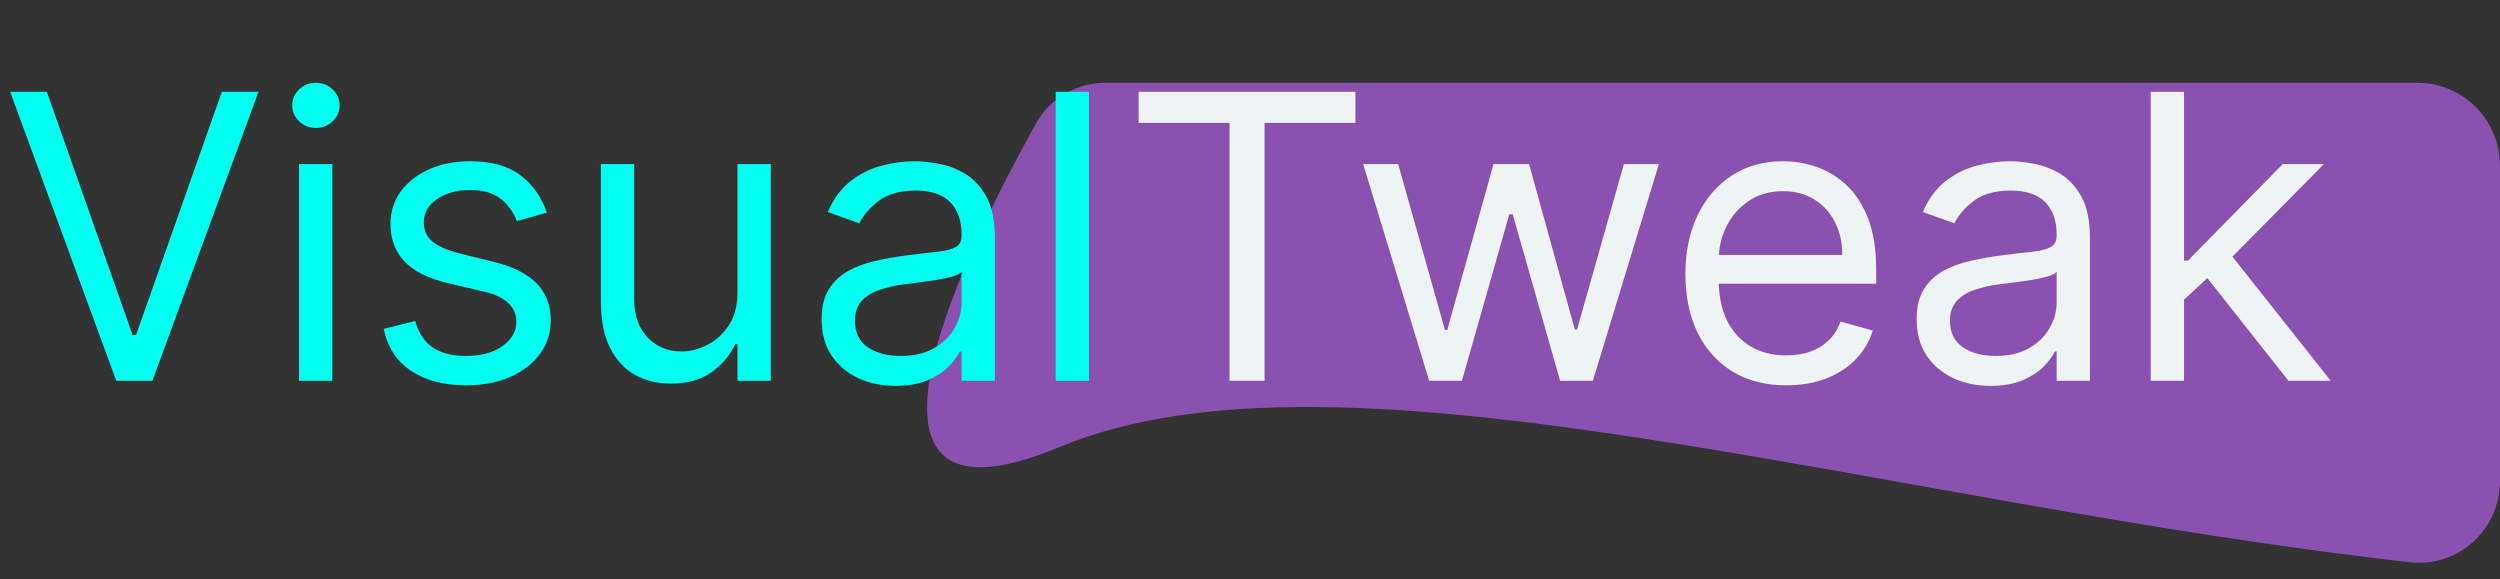 <svg width="151" height="35" viewBox="0 0 151 35" fill="none" xmlns="http://www.w3.org/2000/svg">
<rect x="0" y="0" width="151" height="35" fill="#333333" stroke="none"/>
<path d="M62.599 7.417C63.451 5.896 65.063 5 66.806 5H145.999C148.761 5 150.999 7.239 150.999 10V29.05C150.999 31.981 148.49 34.287 145.577 33.96C113.35 30.343 81.045 19.898 63.999 27C49.193 33.169 58.742 14.309 62.599 7.417Z" fill="#8B51B1"/>
<path d="M2.83 5.545L8.011 20.239H8.216L13.398 5.545H15.614L9.205 23H7.023L0.614 5.545H2.83ZM18.06 23V9.909H20.071V23H18.06ZM19.082 7.727C18.69 7.727 18.352 7.594 18.068 7.327C17.79 7.06 17.651 6.739 17.651 6.364C17.651 5.989 17.79 5.668 18.068 5.401C18.352 5.134 18.69 5 19.082 5C19.474 5 19.81 5.134 20.088 5.401C20.372 5.668 20.514 5.989 20.514 6.364C20.514 6.739 20.372 7.06 20.088 7.327C19.81 7.594 19.474 7.727 19.082 7.727ZM33.028 12.841L31.221 13.352C31.107 13.051 30.94 12.758 30.718 12.474C30.502 12.185 30.207 11.946 29.832 11.758C29.457 11.571 28.977 11.477 28.391 11.477C27.59 11.477 26.923 11.662 26.389 12.031C25.86 12.395 25.596 12.858 25.596 13.421C25.596 13.921 25.778 14.315 26.141 14.605C26.505 14.895 27.073 15.136 27.846 15.329L29.789 15.807C30.959 16.091 31.832 16.526 32.406 17.111C32.979 17.69 33.266 18.438 33.266 19.352C33.266 20.102 33.05 20.773 32.619 21.364C32.193 21.954 31.596 22.421 30.829 22.761C30.062 23.102 29.17 23.273 28.153 23.273C26.817 23.273 25.712 22.983 24.837 22.403C23.962 21.824 23.408 20.977 23.175 19.864L25.084 19.386C25.266 20.091 25.61 20.619 26.116 20.972C26.627 21.324 27.295 21.5 28.119 21.5C29.056 21.5 29.8 21.301 30.352 20.903C30.908 20.5 31.187 20.017 31.187 19.454C31.187 19 31.028 18.619 30.709 18.312C30.391 18 29.903 17.767 29.244 17.614L27.062 17.102C25.863 16.818 24.982 16.378 24.42 15.781C23.863 15.179 23.584 14.426 23.584 13.523C23.584 12.784 23.792 12.131 24.207 11.562C24.627 10.994 25.198 10.548 25.92 10.224C26.647 9.901 27.471 9.739 28.391 9.739C29.687 9.739 30.704 10.023 31.442 10.591C32.187 11.159 32.715 11.909 33.028 12.841ZM44.544 17.648V9.909H46.555V23H44.544V20.784H44.408C44.101 21.449 43.624 22.014 42.976 22.48C42.328 22.94 41.51 23.171 40.521 23.171C39.703 23.171 38.976 22.991 38.34 22.634C37.703 22.27 37.203 21.724 36.84 20.997C36.476 20.264 36.294 19.341 36.294 18.227V9.909H38.305V18.091C38.305 19.046 38.572 19.807 39.106 20.375C39.646 20.943 40.334 21.227 41.169 21.227C41.669 21.227 42.178 21.099 42.695 20.844C43.217 20.588 43.655 20.196 44.007 19.668C44.365 19.139 44.544 18.466 44.544 17.648ZM54.092 23.307C53.262 23.307 52.509 23.151 51.833 22.838C51.157 22.52 50.62 22.062 50.222 21.466C49.825 20.864 49.626 20.136 49.626 19.284C49.626 18.534 49.773 17.926 50.069 17.46C50.364 16.989 50.759 16.619 51.254 16.352C51.748 16.085 52.293 15.886 52.89 15.756C53.492 15.619 54.097 15.511 54.705 15.432C55.501 15.329 56.146 15.253 56.64 15.202C57.14 15.145 57.504 15.051 57.731 14.921C57.964 14.79 58.08 14.562 58.08 14.239V14.171C58.08 13.329 57.85 12.676 57.39 12.21C56.935 11.744 56.245 11.511 55.319 11.511C54.359 11.511 53.606 11.722 53.06 12.142C52.515 12.562 52.131 13.011 51.91 13.489L50.001 12.807C50.342 12.011 50.796 11.392 51.364 10.949C51.938 10.5 52.563 10.188 53.239 10.011C53.921 9.83 54.592 9.739 55.251 9.739C55.671 9.739 56.154 9.79 56.7 9.892C57.251 9.989 57.782 10.19 58.293 10.497C58.81 10.804 59.239 11.267 59.58 11.886C59.921 12.506 60.092 13.335 60.092 14.375V23H58.08V21.227H57.978C57.842 21.511 57.614 21.815 57.296 22.139C56.978 22.463 56.555 22.739 56.026 22.966C55.498 23.193 54.853 23.307 54.092 23.307ZM54.398 21.5C55.194 21.5 55.864 21.344 56.41 21.031C56.961 20.719 57.376 20.315 57.654 19.821C57.938 19.327 58.08 18.807 58.08 18.261V16.421C57.995 16.523 57.807 16.616 57.518 16.702C57.234 16.781 56.904 16.852 56.529 16.915C56.16 16.972 55.799 17.023 55.447 17.068C55.1 17.108 54.819 17.142 54.603 17.171C54.08 17.239 53.592 17.349 53.137 17.503C52.688 17.651 52.325 17.875 52.046 18.176C51.773 18.472 51.637 18.875 51.637 19.386C51.637 20.085 51.896 20.614 52.413 20.972C52.935 21.324 53.597 21.5 54.398 21.5ZM65.774 5.545V23H63.763V5.545H65.774Z" fill="#00FFF0"/>
<path d="M68.776 7.42V5.545H81.867V7.42H76.379V23H74.265V7.42H68.776ZM86.322 23L82.334 9.909H84.447L87.277 19.932H87.413L90.209 9.909H92.356L95.118 19.898H95.254L98.084 9.909H100.197L96.209 23H94.231L91.368 12.943H91.163L88.3 23H86.322ZM107.9 23.273C106.638 23.273 105.55 22.994 104.636 22.438C103.727 21.875 103.025 21.091 102.531 20.085C102.042 19.074 101.798 17.898 101.798 16.557C101.798 15.216 102.042 14.034 102.531 13.011C103.025 11.983 103.712 11.182 104.593 10.608C105.479 10.028 106.513 9.739 107.695 9.739C108.377 9.739 109.05 9.852 109.715 10.079C110.38 10.307 110.985 10.676 111.531 11.188C112.076 11.693 112.511 12.364 112.835 13.199C113.158 14.034 113.32 15.062 113.32 16.284V17.136H103.229V15.398H111.275C111.275 14.659 111.127 14 110.832 13.421C110.542 12.841 110.127 12.383 109.587 12.048C109.053 11.713 108.423 11.546 107.695 11.546C106.894 11.546 106.201 11.744 105.616 12.142C105.036 12.534 104.59 13.046 104.278 13.676C103.965 14.307 103.809 14.983 103.809 15.704V16.864C103.809 17.852 103.979 18.69 104.32 19.378C104.667 20.06 105.147 20.579 105.761 20.938C106.374 21.29 107.087 21.466 107.9 21.466C108.428 21.466 108.906 21.392 109.332 21.244C109.763 21.091 110.136 20.864 110.448 20.562C110.761 20.256 111.002 19.875 111.173 19.421L113.116 19.966C112.911 20.625 112.567 21.204 112.085 21.704C111.602 22.199 111.005 22.585 110.295 22.864C109.585 23.136 108.786 23.273 107.9 23.273ZM120.232 23.307C119.403 23.307 118.65 23.151 117.974 22.838C117.298 22.52 116.761 22.062 116.363 21.466C115.965 20.864 115.766 20.136 115.766 19.284C115.766 18.534 115.914 17.926 116.21 17.46C116.505 16.989 116.9 16.619 117.394 16.352C117.888 16.085 118.434 15.886 119.031 15.756C119.633 15.619 120.238 15.511 120.846 15.432C121.641 15.329 122.286 15.253 122.781 15.202C123.281 15.145 123.644 15.051 123.871 14.921C124.104 14.79 124.221 14.562 124.221 14.239V14.171C124.221 13.329 123.991 12.676 123.531 12.21C123.076 11.744 122.386 11.511 121.46 11.511C120.499 11.511 119.746 11.722 119.201 12.142C118.656 12.562 118.272 13.011 118.05 13.489L116.141 12.807C116.482 12.011 116.937 11.392 117.505 10.949C118.079 10.5 118.704 10.188 119.38 10.011C120.062 9.83 120.732 9.739 121.391 9.739C121.812 9.739 122.295 9.79 122.84 9.892C123.391 9.989 123.923 10.19 124.434 10.497C124.951 10.804 125.38 11.267 125.721 11.886C126.062 12.506 126.232 13.335 126.232 14.375V23H124.221V21.227H124.119C123.982 21.511 123.755 21.815 123.437 22.139C123.119 22.463 122.695 22.739 122.167 22.966C121.638 23.193 120.994 23.307 120.232 23.307ZM120.539 21.5C121.335 21.5 122.005 21.344 122.55 21.031C123.102 20.719 123.516 20.315 123.795 19.821C124.079 19.327 124.221 18.807 124.221 18.261V16.421C124.136 16.523 123.948 16.616 123.658 16.702C123.374 16.781 123.045 16.852 122.67 16.915C122.3 16.972 121.94 17.023 121.587 17.068C121.241 17.108 120.96 17.142 120.744 17.171C120.221 17.239 119.732 17.349 119.278 17.503C118.829 17.651 118.465 17.875 118.187 18.176C117.914 18.472 117.778 18.875 117.778 19.386C117.778 20.085 118.036 20.614 118.553 20.972C119.076 21.324 119.738 21.5 120.539 21.5ZM131.778 18.227L131.744 15.739H132.153L137.881 9.909H140.369L134.267 16.079H134.097L131.778 18.227ZM129.903 23V5.545H131.915V23H129.903ZM138.222 23L133.108 16.523L134.54 15.125L140.778 23H138.222Z" fill="#EEF4F4"/>
</svg>
